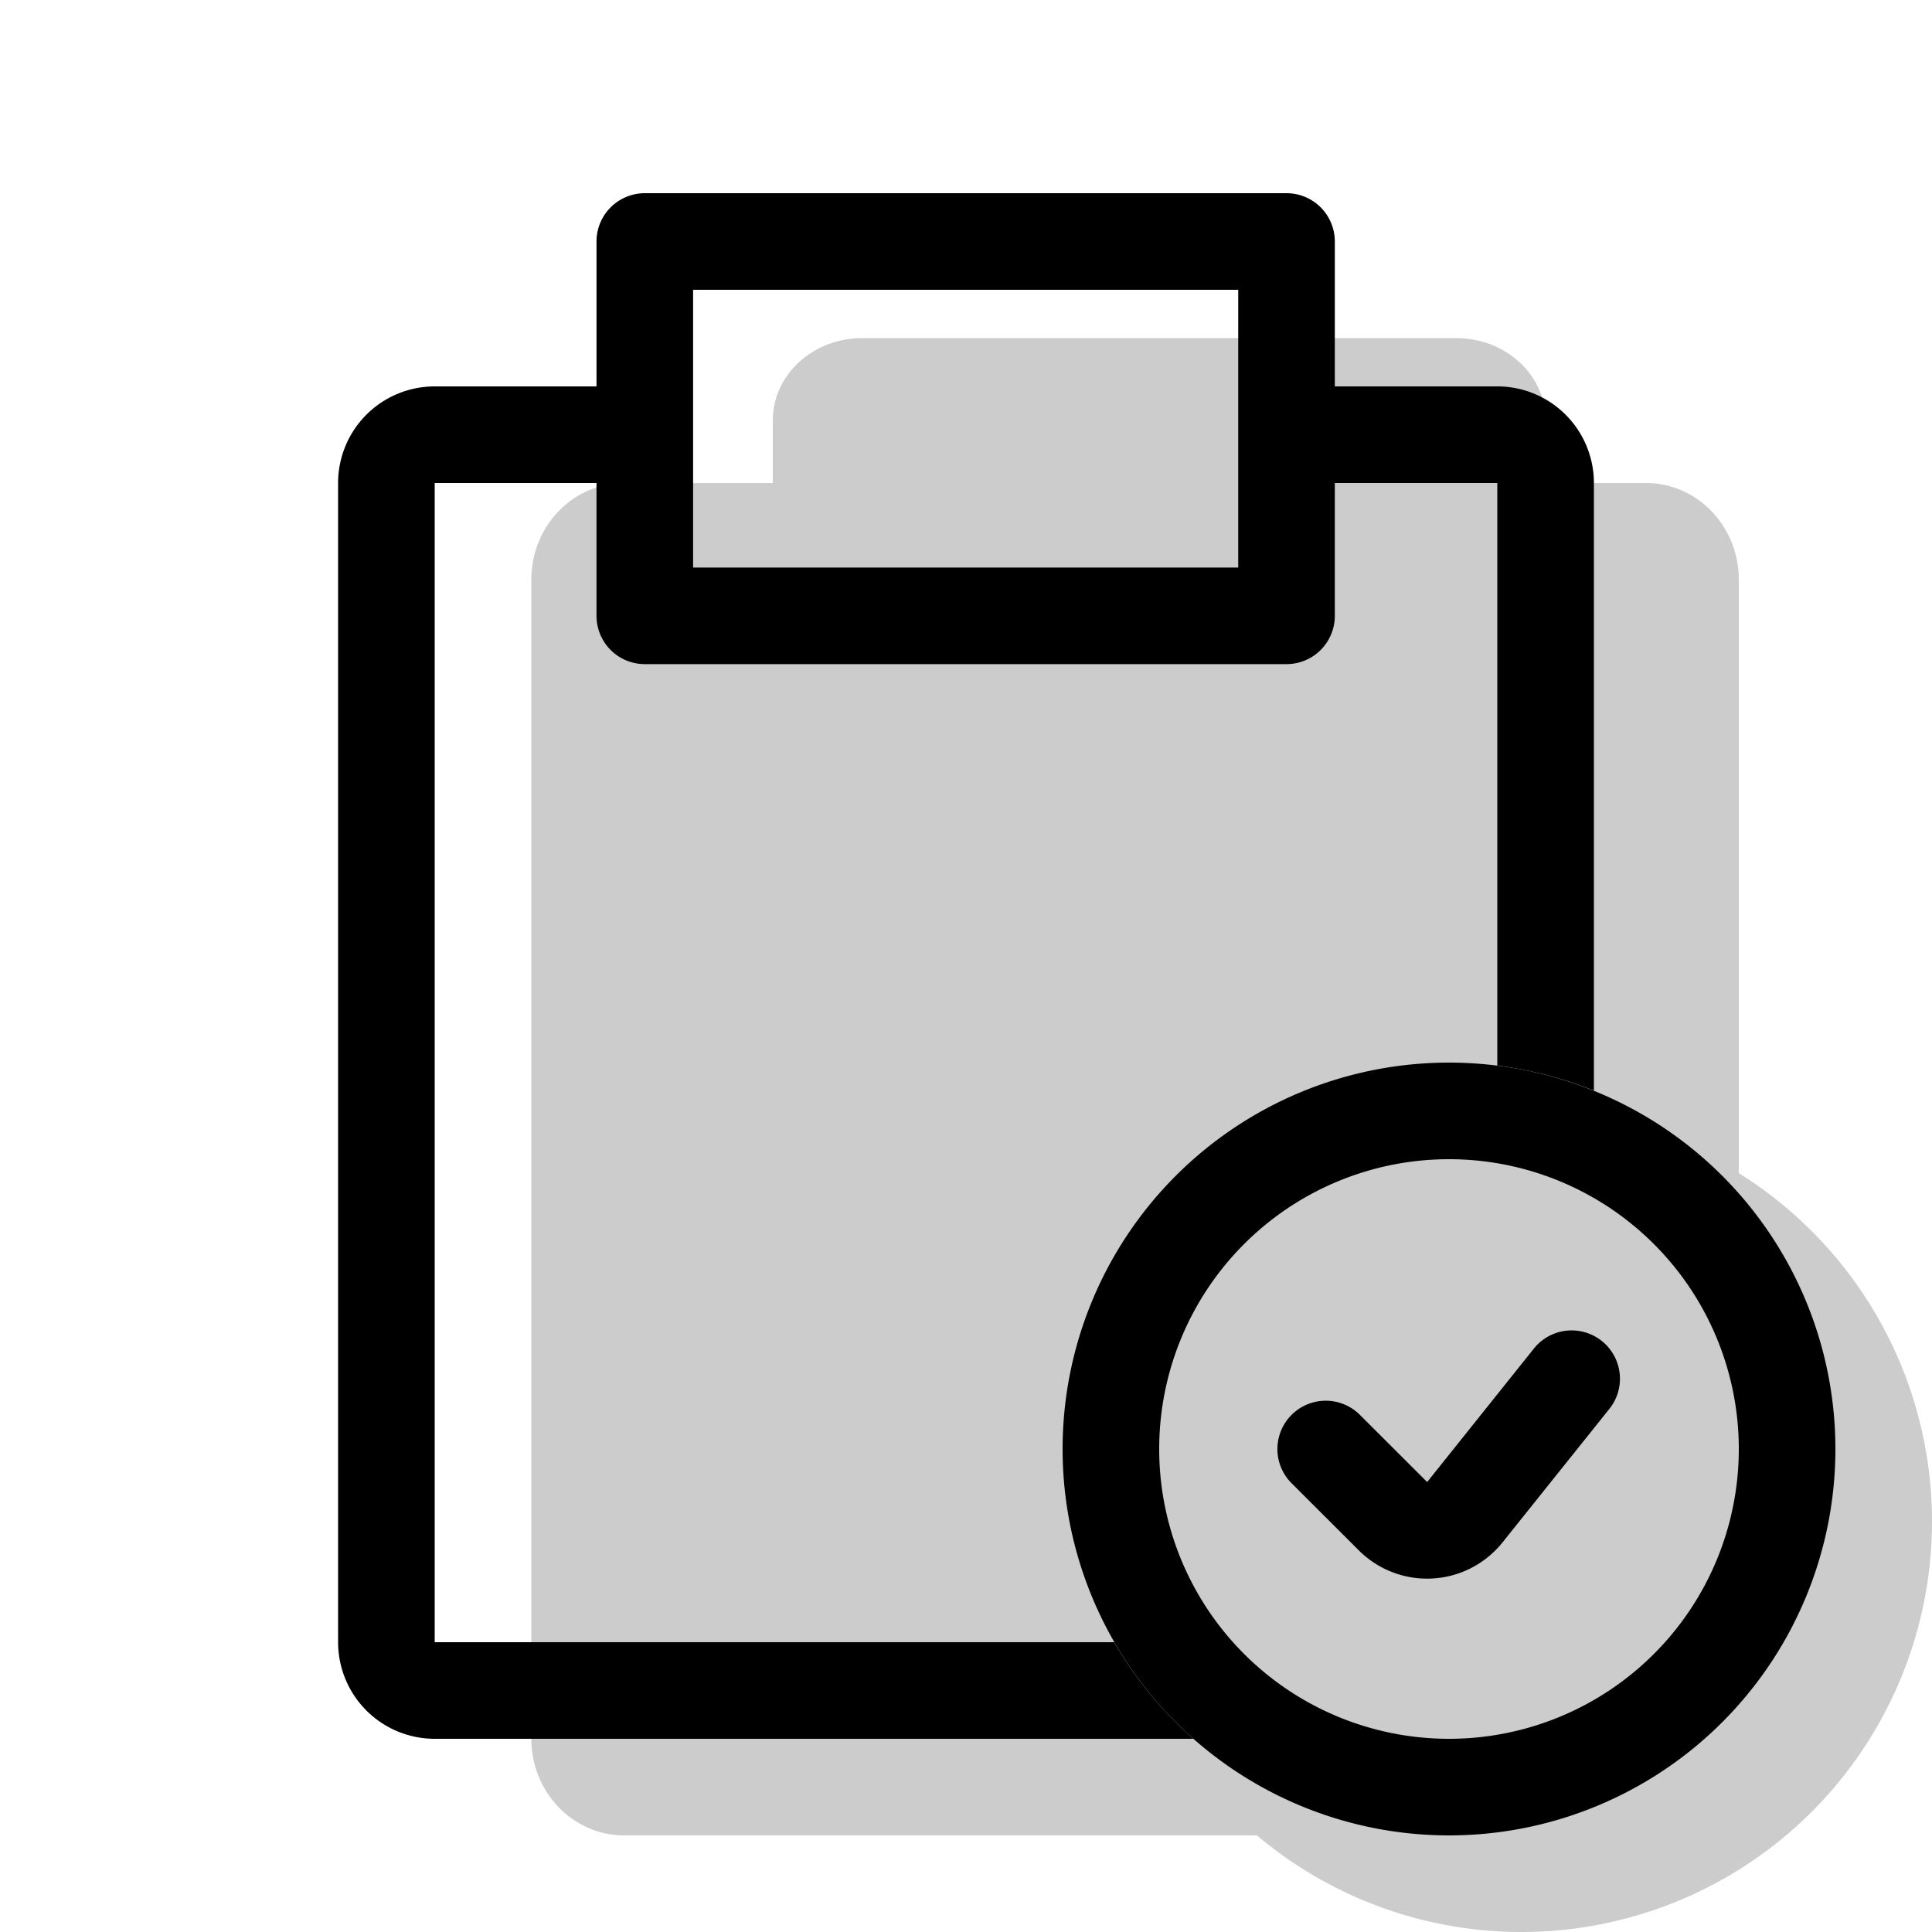 <svg xmlns="http://www.w3.org/2000/svg" width="1em" height="1em" viewBox="0 0 20 20"><g fill="currentColor"><g opacity=".2"><path fill-rule="evenodd" d="M8 4.351c0-.47.414-.851.926-.851h6.148c.512 0 .926.381.926.851V7.65c0 .47-.414.851-.926.851H8.926C8.414 8.5 8 8.119 8 7.649z" clip-rule="evenodd"/><path d="M6.462 19h10.577c.53 0 .961-.448.961-1V6c0-.552-.43-1-.962-1H6.462C5.93 5 5.5 5.448 5.5 6v12c0 .552.43 1 .962 1"/><path d="M20 15.75a4.25 4.25 0 1 1-8.5 0a4.25 4.25 0 0 1 8.5 0"/></g><path fill-rule="evenodd" d="M6.175 2.5a.5.5 0 0 1 .5-.5h6.643a.5.5 0 0 1 .5.5v3.875a.5.5 0 0 1-.5.5H6.675a.5.5 0 0 1-.5-.5zm1 .5v2.875h5.643V3z" clip-rule="evenodd"/><path fill-rule="evenodd" d="M4.5 17V5h2V4h-2a1 1 0 0 0-1 1v12a1 1 0 0 0 1 1h7.854a4 4 0 0 1-.819-1zm11-5.97q.526.069 1 .26V5a1 1 0 0 0-1-1h-2v1h2z" clip-rule="evenodd"/><path fill-rule="evenodd" d="M15 18a3 3 0 1 0 0-6a3 3 0 0 0 0 6m0 1a4 4 0 1 0 0-8a4 4 0 0 0 0 8" clip-rule="evenodd"/><path fill-rule="evenodd" d="M16.582 13.882a.5.5 0 0 1 .078.703l-1.106 1.382a1 1 0 0 1-1.488.082l-.696-.695a.5.5 0 0 1 .708-.707l.696.695l1.105-1.382a.5.5 0 0 1 .703-.078" clip-rule="evenodd"/></g></svg>